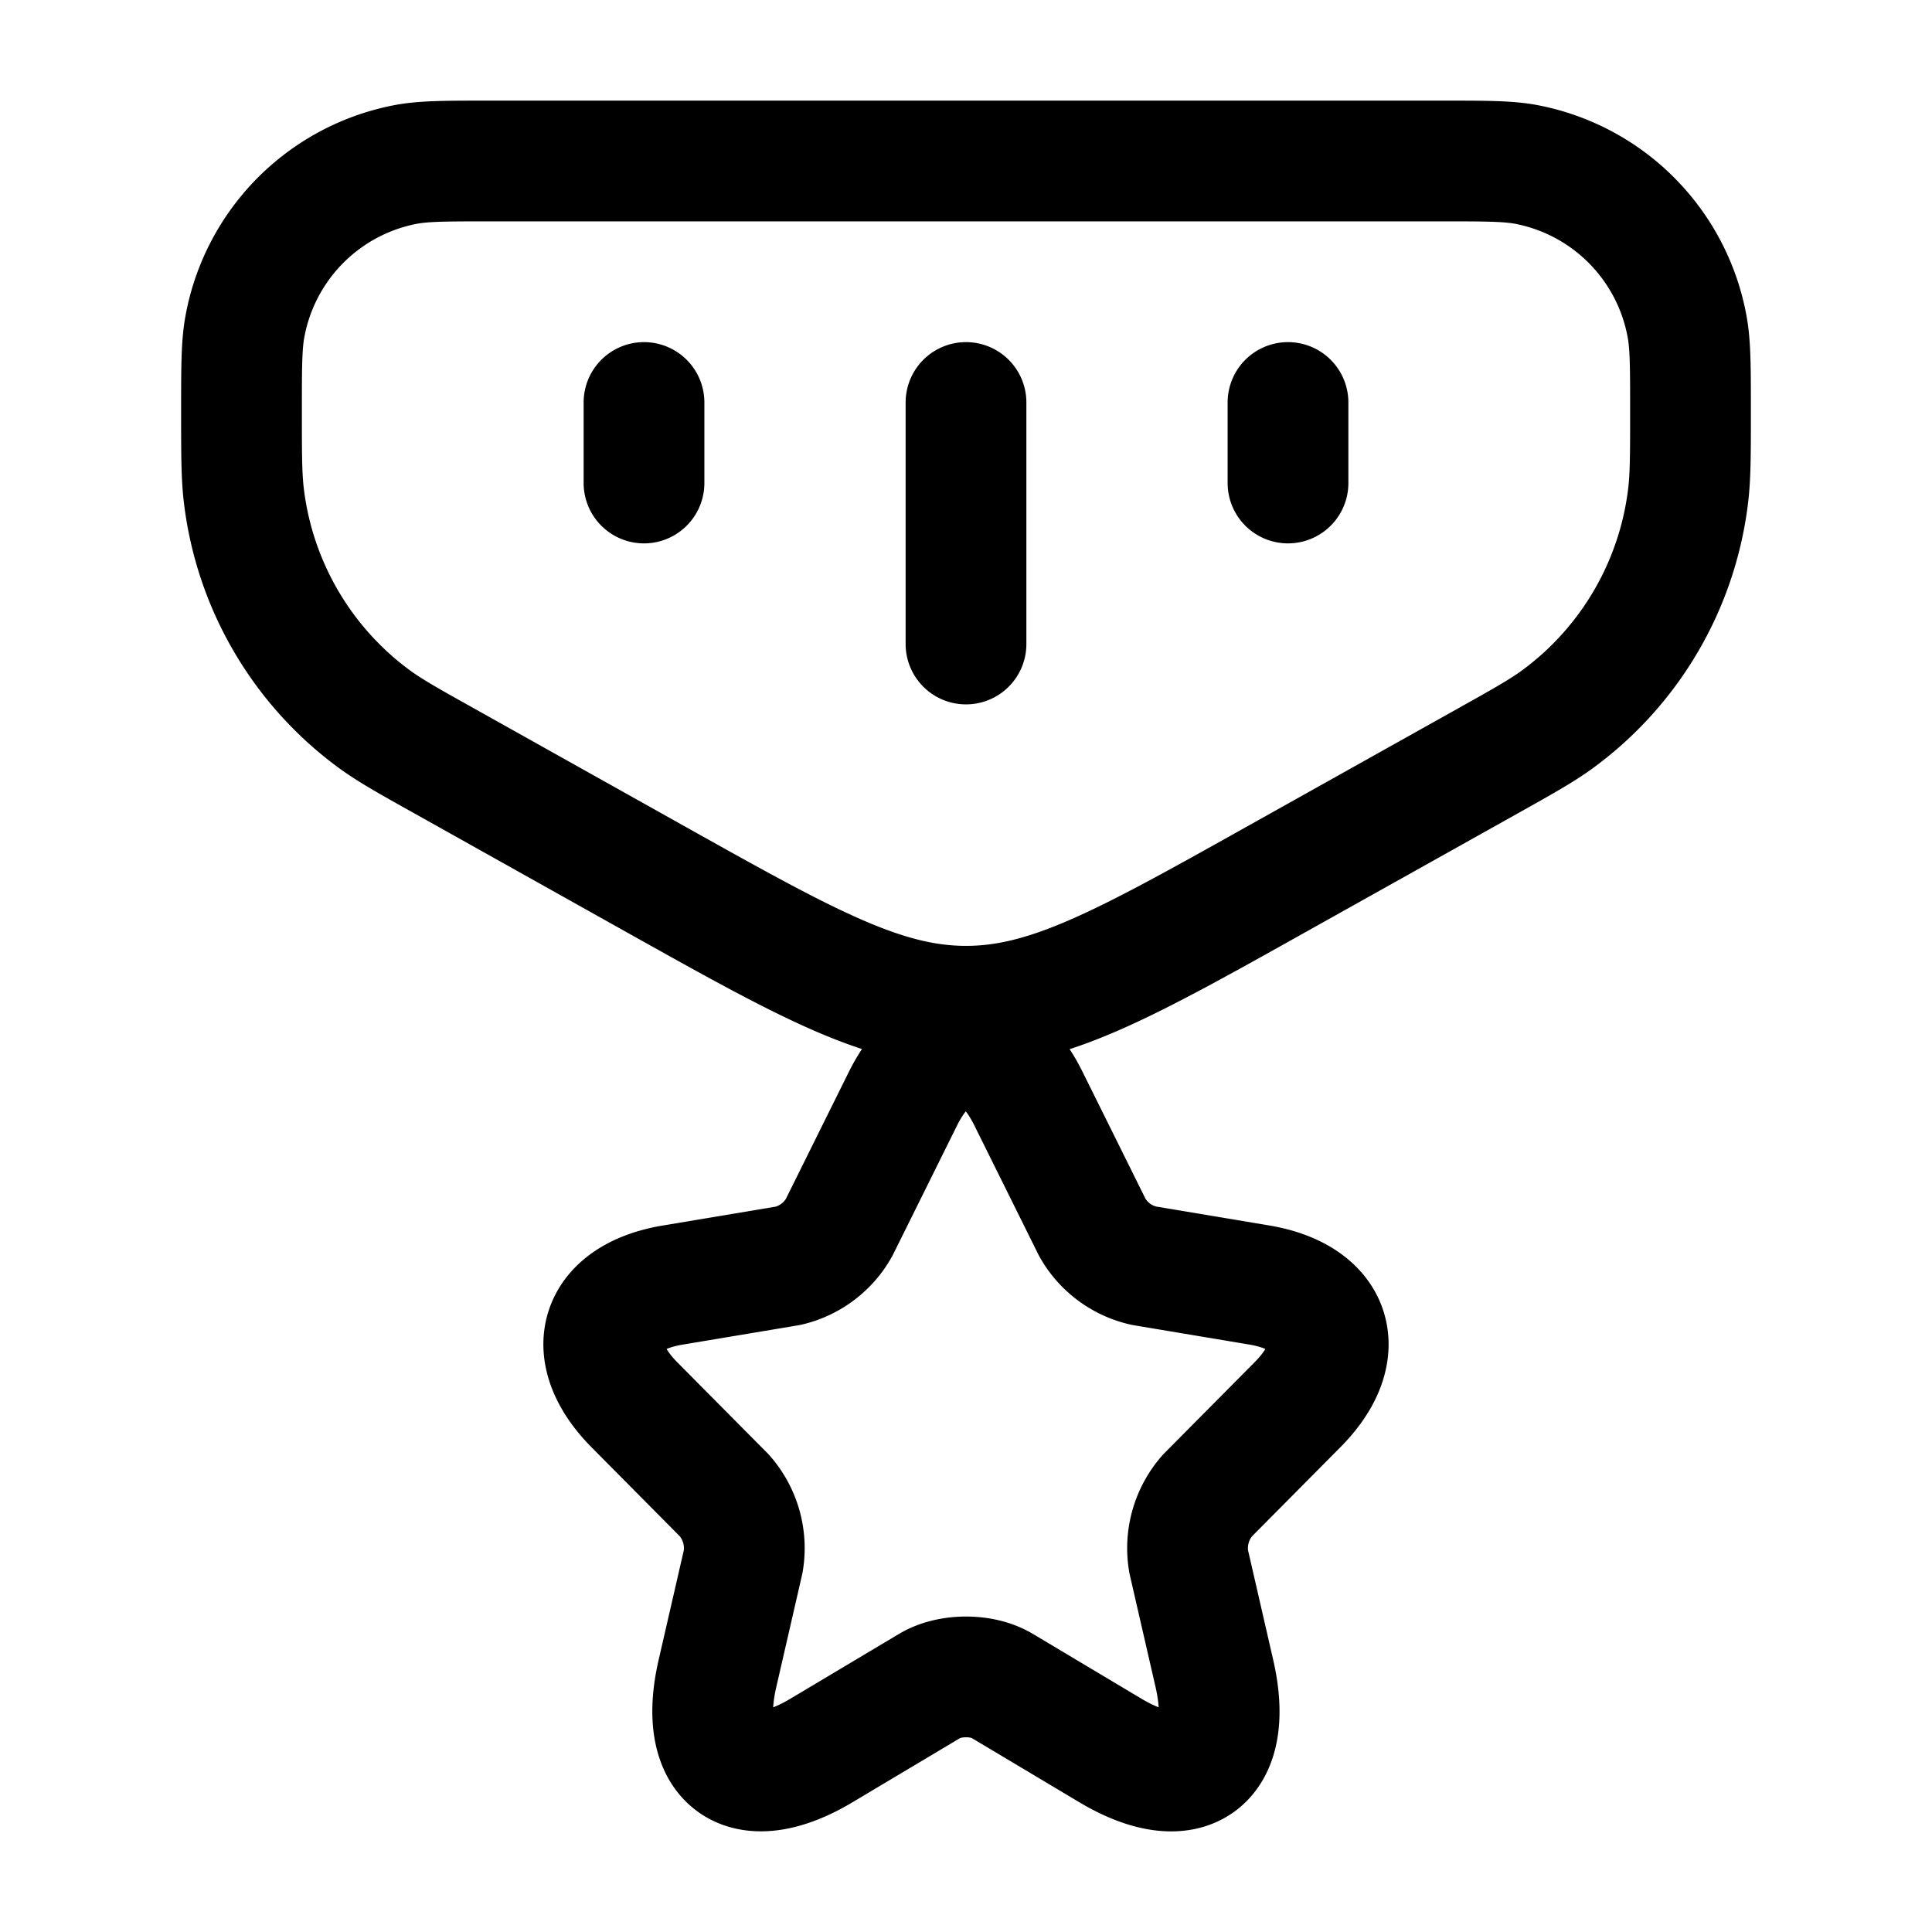 <svg xmlns="http://www.w3.org/2000/svg" width="3em" height="3em" viewBox="0 0 24 24"><path fill="none" stroke="currentColor" stroke-linecap="round" stroke-linejoin="round" stroke-width="1.5" d="M3 5.113c0-.553 0-.83.043-1.06a2.51 2.51 0 0 1 1.996-2.01C5.267 2 5.542 2 6.09 2h11.82c.548 0 .823 0 1.051.043a2.51 2.51 0 0 1 1.996 2.01c.043.23.043.507.043 1.06c0 .542 0 .813-.032 1.065a4.04 4.04 0 0 1-1.603 2.744c-.202.15-.438.282-.908.545l-2.572 1.439C13.986 11.969 13.037 12.5 12 12.5s-1.986-.531-3.885-1.594l-2.572-1.44c-.47-.262-.705-.394-.908-.544a4.04 4.04 0 0 1-1.603-2.744C3 5.926 3 5.655 3 5.113M8 5v1m4-1v3m4-3v1m-3.223 7.65l.792 1.597a.98.98 0 0 0 .64.476l1.435.24c.917.155 1.133.826.472 1.489L15 18.577a.99.99 0 0 0-.234.82l.32 1.394c.252 1.102-.329 1.529-1.296.952l-1.345-.803c-.244-.145-.644-.145-.891 0l-1.346.803c-.963.577-1.548.146-1.296-.952l.32-1.393a.99.99 0 0 0-.234-.821l-1.116-1.125c-.657-.663-.445-1.334.472-1.488l1.436-.24a.98.98 0 0 0 .634-.477l.792-1.597c.432-.867 1.134-.867 1.561 0" color="currentColor"/></svg>
